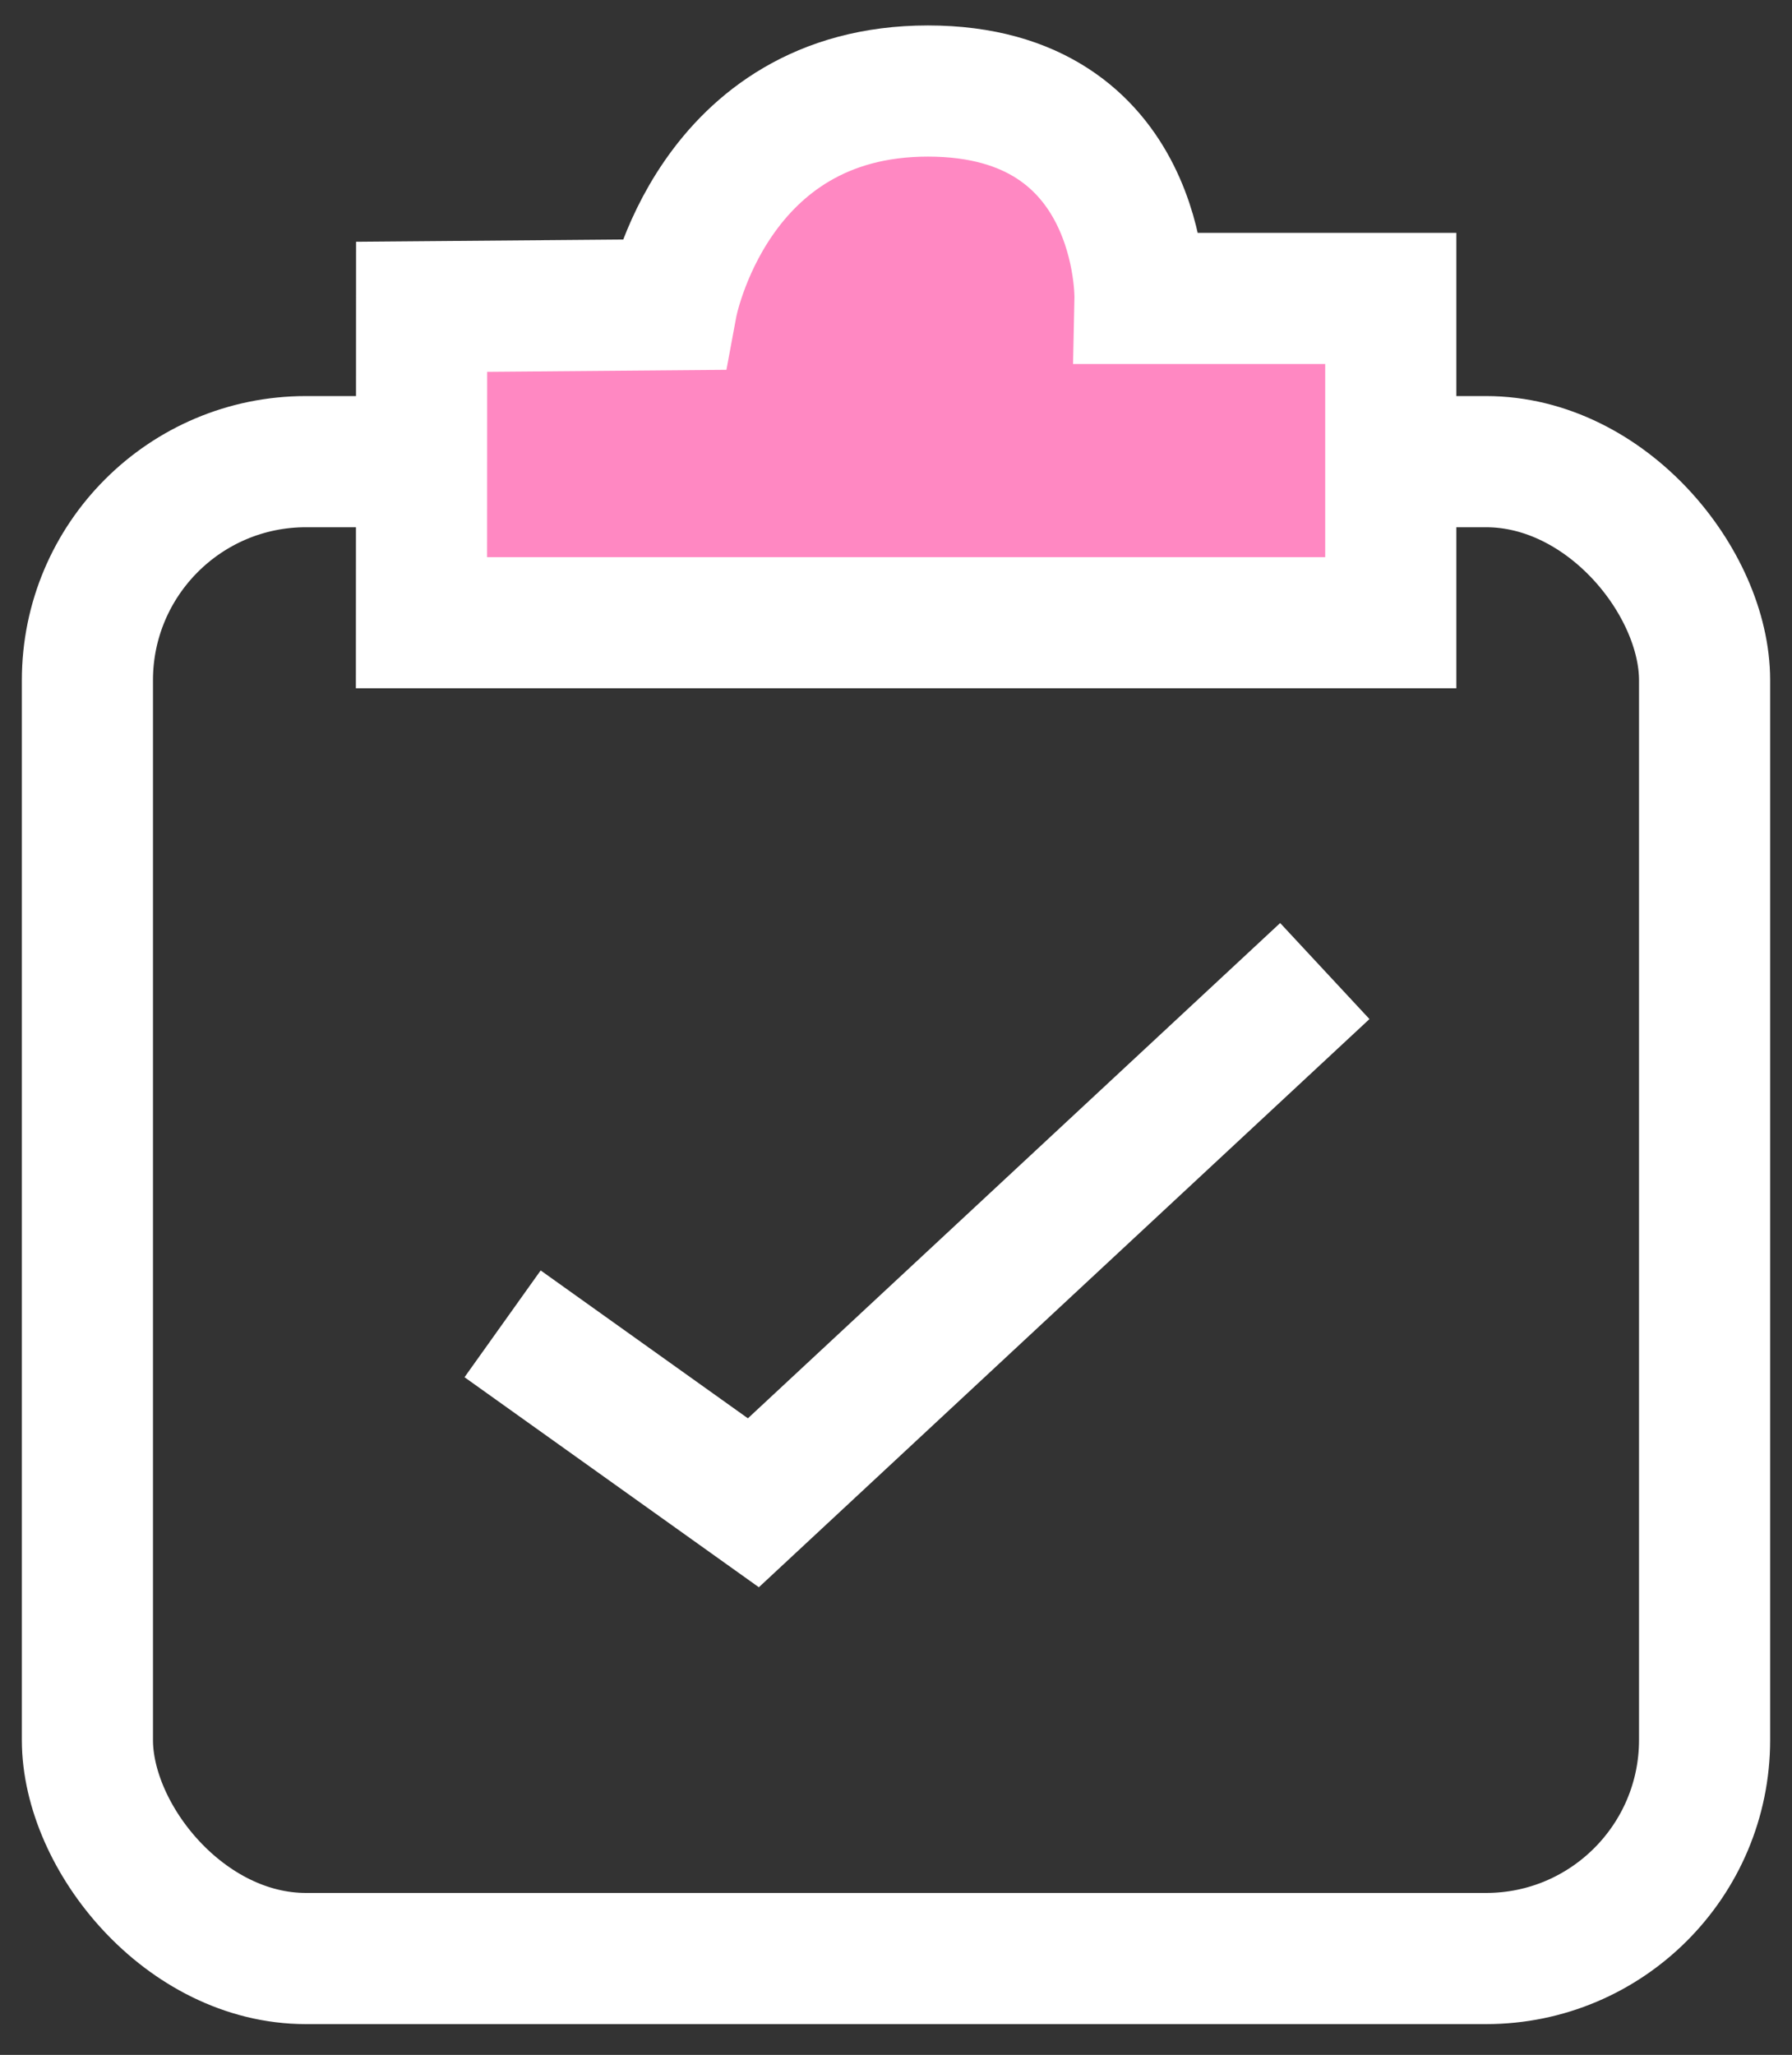 <?xml version="1.0" encoding="UTF-8"?>
<svg width="41px" height="47px" viewBox="0 0 41 47" version="1.1" xmlns="http://www.w3.org/2000/svg" xmlns:xlink="http://www.w3.org/1999/xlink">
    <rect x="0" y="0" width="41" height="47" fill="#333333" stroke="none"/>
    <!-- Generator: Sketch 43.2 (39069) - http://www.bohemiancoding.com/sketch -->
    <title>Task Icon</title>
    <desc>Created with Sketch.</desc>
    <defs></defs>
    <g id="TB---Today" stroke="none" stroke-width="1" fill="none" fill-rule="evenodd">
        <g id="TrainingBook---Overview" transform="translate(-56, -1272)">
            <g id="Group-25" transform="translate(25, 973)">
                <g id="Task-Icon" transform="translate(33, 301)">
                    <g id="Tasks">
                        <rect id="Rectangle-10" stroke="#FFFFFF" stroke-width="3" x="0" y="8.559" width="37" height="34.237" rx="5"></rect>
                        <path d="M7.646,5.017 L7.643,12.243 L29.82,12.243 L29.82,4.826 L24.083,4.826 C24.083,4.826 24.184,0.082 19.231,0.082 C14.278,0.082 13.371,4.969 13.371,4.969 C13.371,4.969 7.646,5.017 7.646,5.017 Z" id="Path-15" stroke="#FFFFFF" stroke-width="3" fill="#FF88C2"></path>
                        <polyline id="Path-16" stroke="#FFFFFF" stroke-width="3" points="9.499 28.279 15.237 32.372 28.311 20.21"></polyline>
                    </g>
                </g>
            </g>
        </g>
    </g>
</svg>